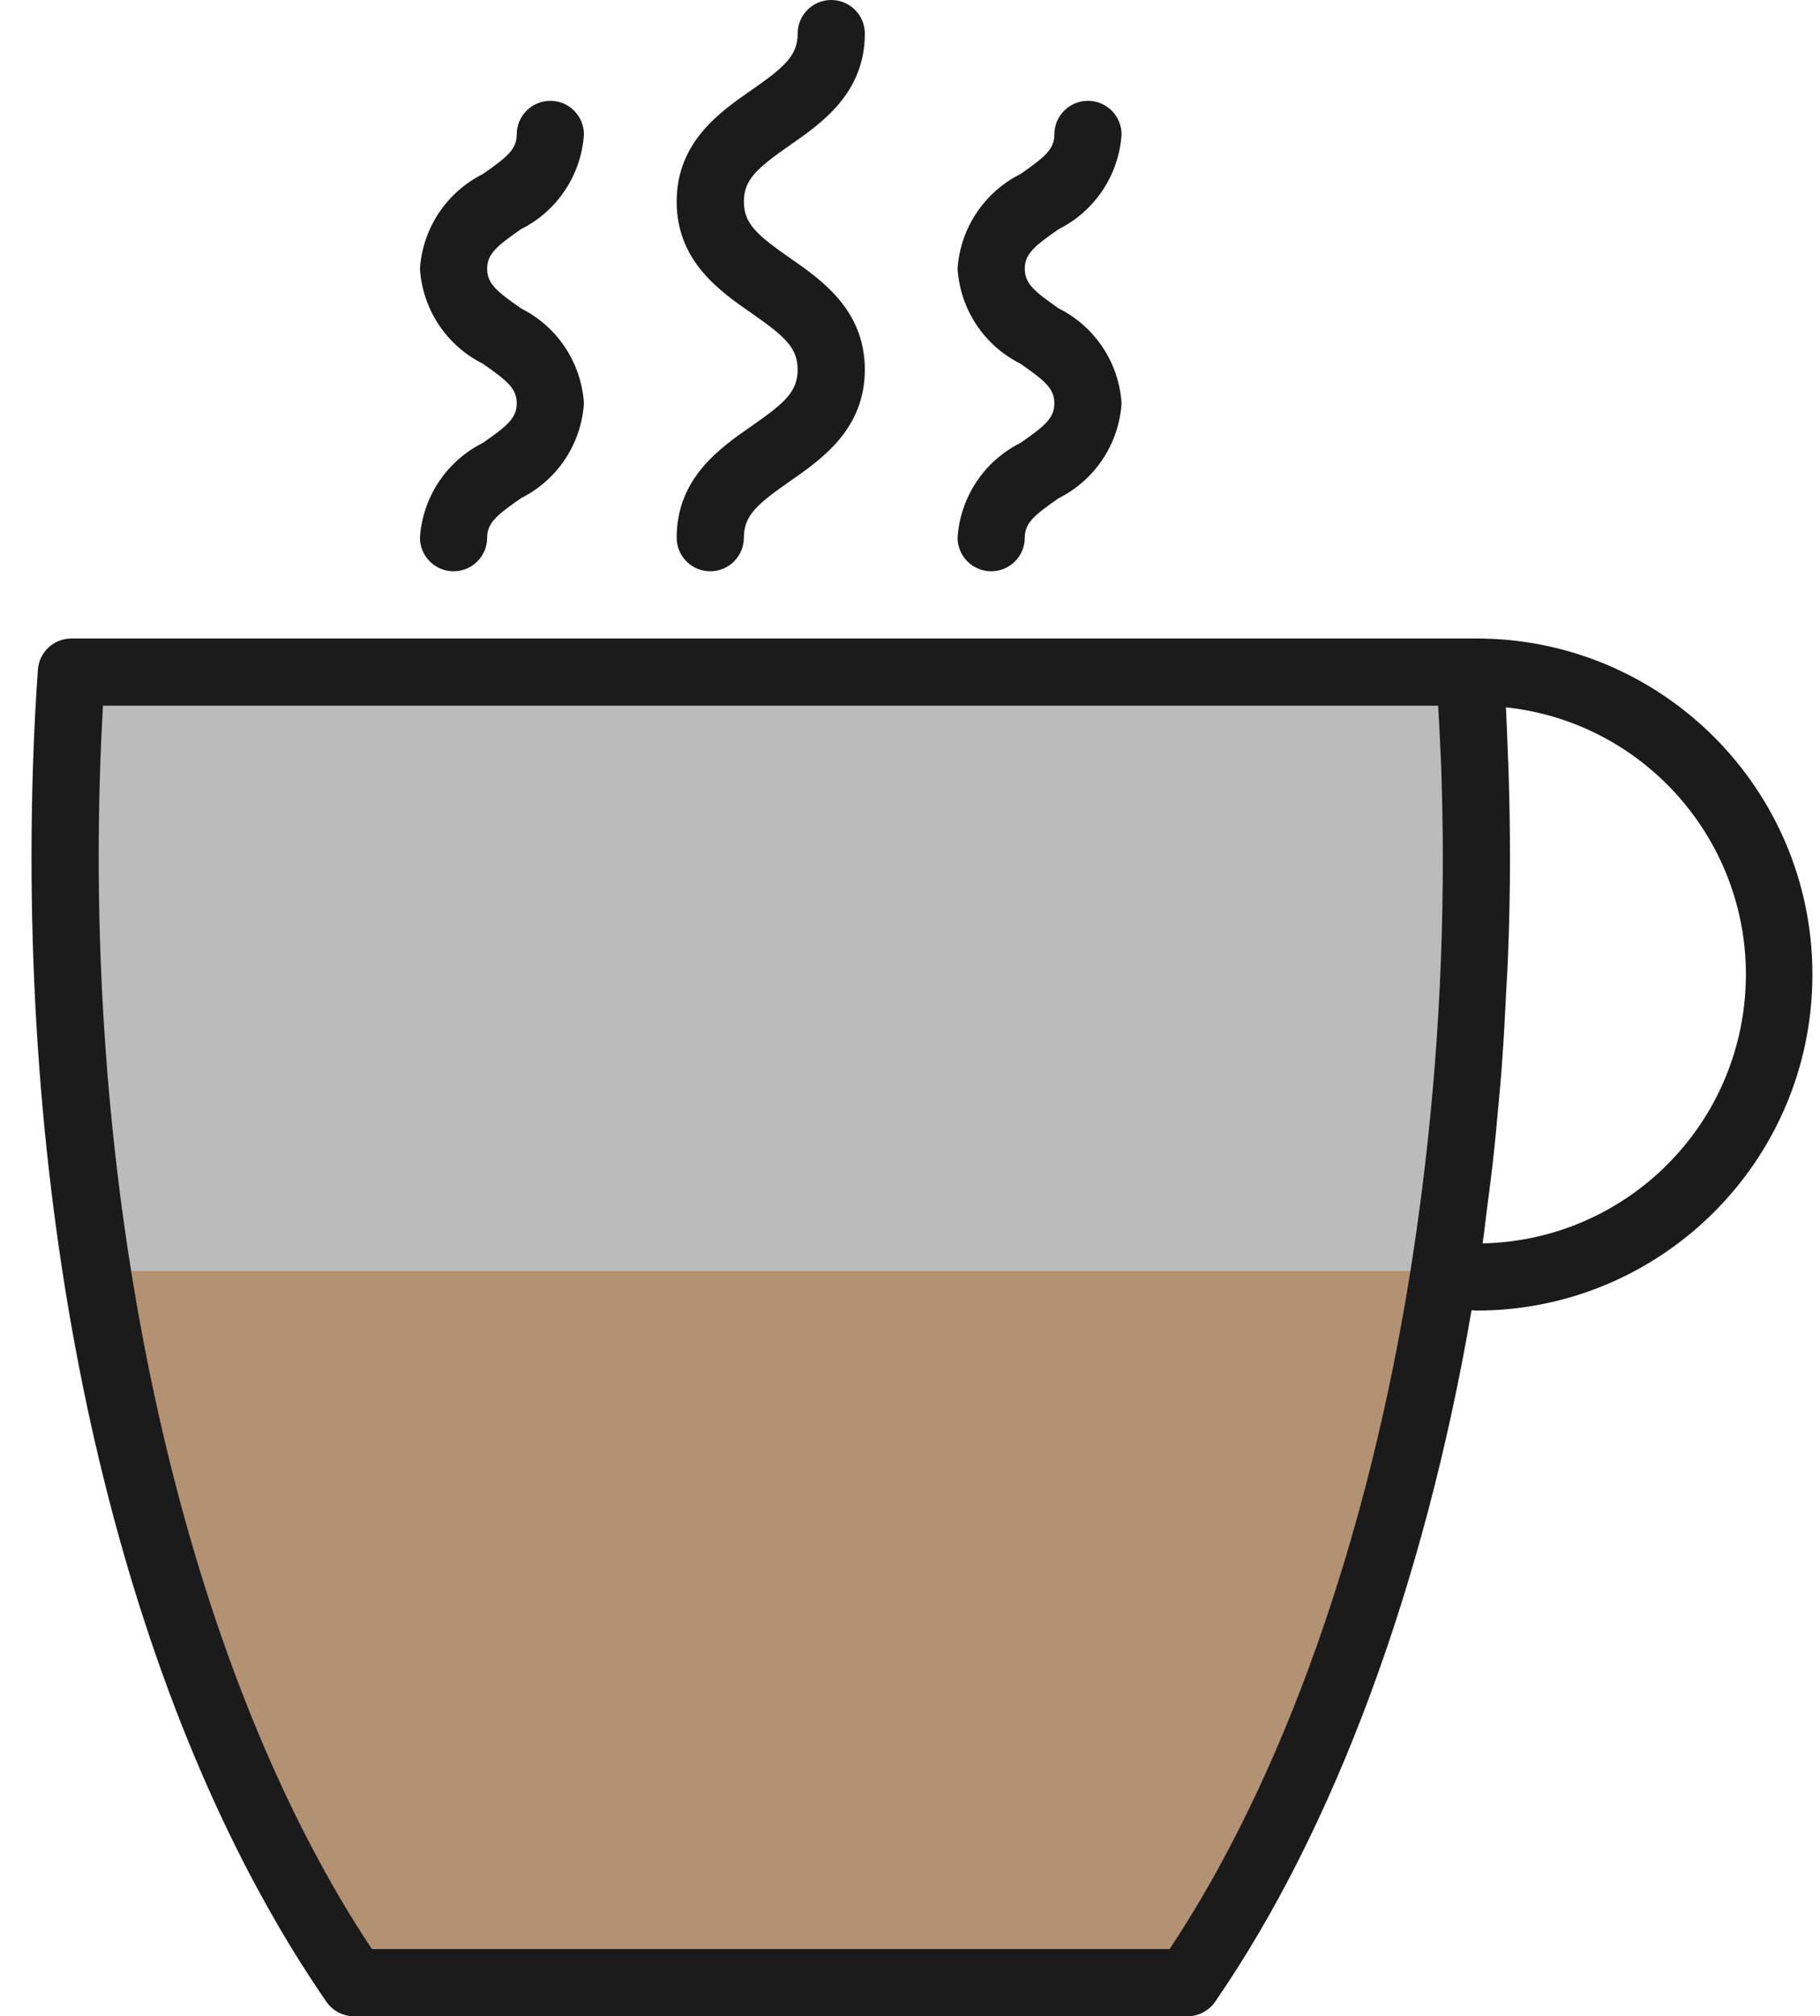 <svg width="232" height="257" viewBox="0 0 232 257" fill="none" xmlns="http://www.w3.org/2000/svg">
<path opacity="0.3" d="M12 84H188L188.316 87.219C193.659 141.592 183.261 196.355 158.36 244.985L154 253.5H47V253.5C16.582 203.666 4.095 144.938 11.606 87.039L12 84Z" fill="#1B1B1B"/>
<path d="M10.017 162H187.017L154.358 252L41.407 249.368L10.017 162Z" fill="#B39173"/>
<path d="M95.808 54.304C91.773 57.105 86.257 60.939 86.257 68.533C86.257 70.899 88.174 72.817 90.54 72.817C92.905 72.817 94.823 70.899 94.823 68.533C94.823 65.698 96.537 64.25 100.691 61.342C104.726 58.54 110.243 54.707 110.243 47.112C110.243 39.518 104.726 35.684 100.691 32.883C96.537 29.983 94.823 28.523 94.823 25.7C94.823 22.877 96.537 21.417 100.691 18.513C104.722 15.707 110.243 11.878 110.243 4.283C110.243 1.918 108.325 0 105.96 0C103.594 0 101.677 1.918 101.677 4.283C101.677 7.115 99.963 8.567 95.808 11.471C91.773 14.268 86.257 18.097 86.257 25.7C86.257 33.303 91.773 37.128 95.808 39.925C99.963 42.833 101.677 44.277 101.677 47.117C101.677 49.956 99.963 51.4 95.808 54.304Z" fill="#1B1B1B"/>
<path d="M130.079 56.454C125.452 58.771 122.401 63.369 122.065 68.533C122.065 70.899 123.983 72.817 126.349 72.817C128.714 72.817 130.632 70.899 130.632 68.533C130.632 66.67 131.818 65.672 134.958 63.496C139.589 61.176 142.639 56.569 142.968 51.4C142.637 46.234 139.587 41.631 134.958 39.312C131.818 37.128 130.632 36.126 130.632 34.258C130.632 32.391 131.818 31.388 134.958 29.204C139.582 26.888 142.631 22.294 142.968 17.133C142.968 14.768 141.05 12.85 138.685 12.85C136.319 12.85 134.401 14.768 134.401 17.133C134.401 19.005 133.215 20.003 130.075 22.188C125.449 24.505 122.4 29.103 122.065 34.267C122.396 39.434 125.445 44.039 130.075 46.358C133.215 48.539 134.401 49.541 134.401 51.409C134.401 53.276 133.215 54.278 130.079 56.454Z" fill="#1B1B1B"/>
<path d="M61.546 56.454C56.919 58.771 53.868 63.369 53.532 68.533C53.532 70.899 55.45 72.817 57.815 72.817C60.181 72.817 62.099 70.899 62.099 68.533C62.099 66.67 63.285 65.672 66.425 63.496C71.056 61.176 74.106 56.569 74.435 51.4C74.103 46.234 71.053 41.631 66.425 39.312C63.285 37.128 62.099 36.126 62.099 34.258C62.099 32.391 63.285 31.388 66.425 29.204C71.049 26.888 74.097 22.294 74.435 17.133C74.435 14.768 72.517 12.85 70.151 12.85C67.786 12.85 65.868 14.768 65.868 17.133C65.868 19.005 64.681 20.003 61.542 22.188C56.916 24.505 53.867 29.103 53.532 34.267C53.862 39.434 56.912 44.039 61.542 46.358C64.681 48.539 65.868 49.541 65.868 51.409C65.868 53.276 64.681 54.278 61.546 56.454Z" fill="#1B1B1B"/>
<path d="M188.2 81.383H9.114C6.865 81.377 4.995 83.111 4.83 85.354C4.295 92.901 4.017 100.932 4.017 109.225C4.017 167.341 17.723 220.527 41.607 255.15C42.408 256.309 43.727 257.002 45.137 257H151.363C152.772 257.002 154.092 256.309 154.893 255.15C170.094 233.133 181.604 201.921 187.583 167.011C187.789 167.011 187.99 167.05 188.2 167.05C211.856 167.05 231.033 147.873 231.033 124.217C231.033 100.56 211.856 81.383 188.2 81.383ZM179.817 161.833C174.395 196.095 163.515 226.73 149.093 248.433H47.407C25.57 215.584 12.583 163.782 12.583 109.225C12.583 102.582 12.768 96.118 13.127 89.95H183.325C183.42 91.578 183.514 93.205 183.583 94.872C183.634 96.002 183.694 97.112 183.728 98.26C183.844 101.853 183.917 105.503 183.917 109.225C183.941 126.842 182.571 144.433 179.817 161.833ZM188.997 158.483C189.228 156.877 189.399 155.241 189.609 153.626C189.836 151.853 190.076 150.092 190.277 148.306C190.569 145.736 190.808 143.11 191.044 140.498C191.194 138.806 191.365 137.122 191.472 135.422C191.691 132.522 191.836 129.605 191.982 126.684C192.051 125.249 192.153 123.827 192.209 122.401C192.392 118.02 192.483 113.628 192.483 109.225C192.483 105.443 192.406 101.742 192.295 98.088C192.256 96.97 192.201 95.887 192.158 94.782C192.093 93.24 192.051 91.668 191.965 90.156C210.781 92.188 224.386 109.089 222.353 127.904C220.503 145.034 206.222 158.125 188.997 158.483Z" fill="#1B1B1B"/>
</svg>
